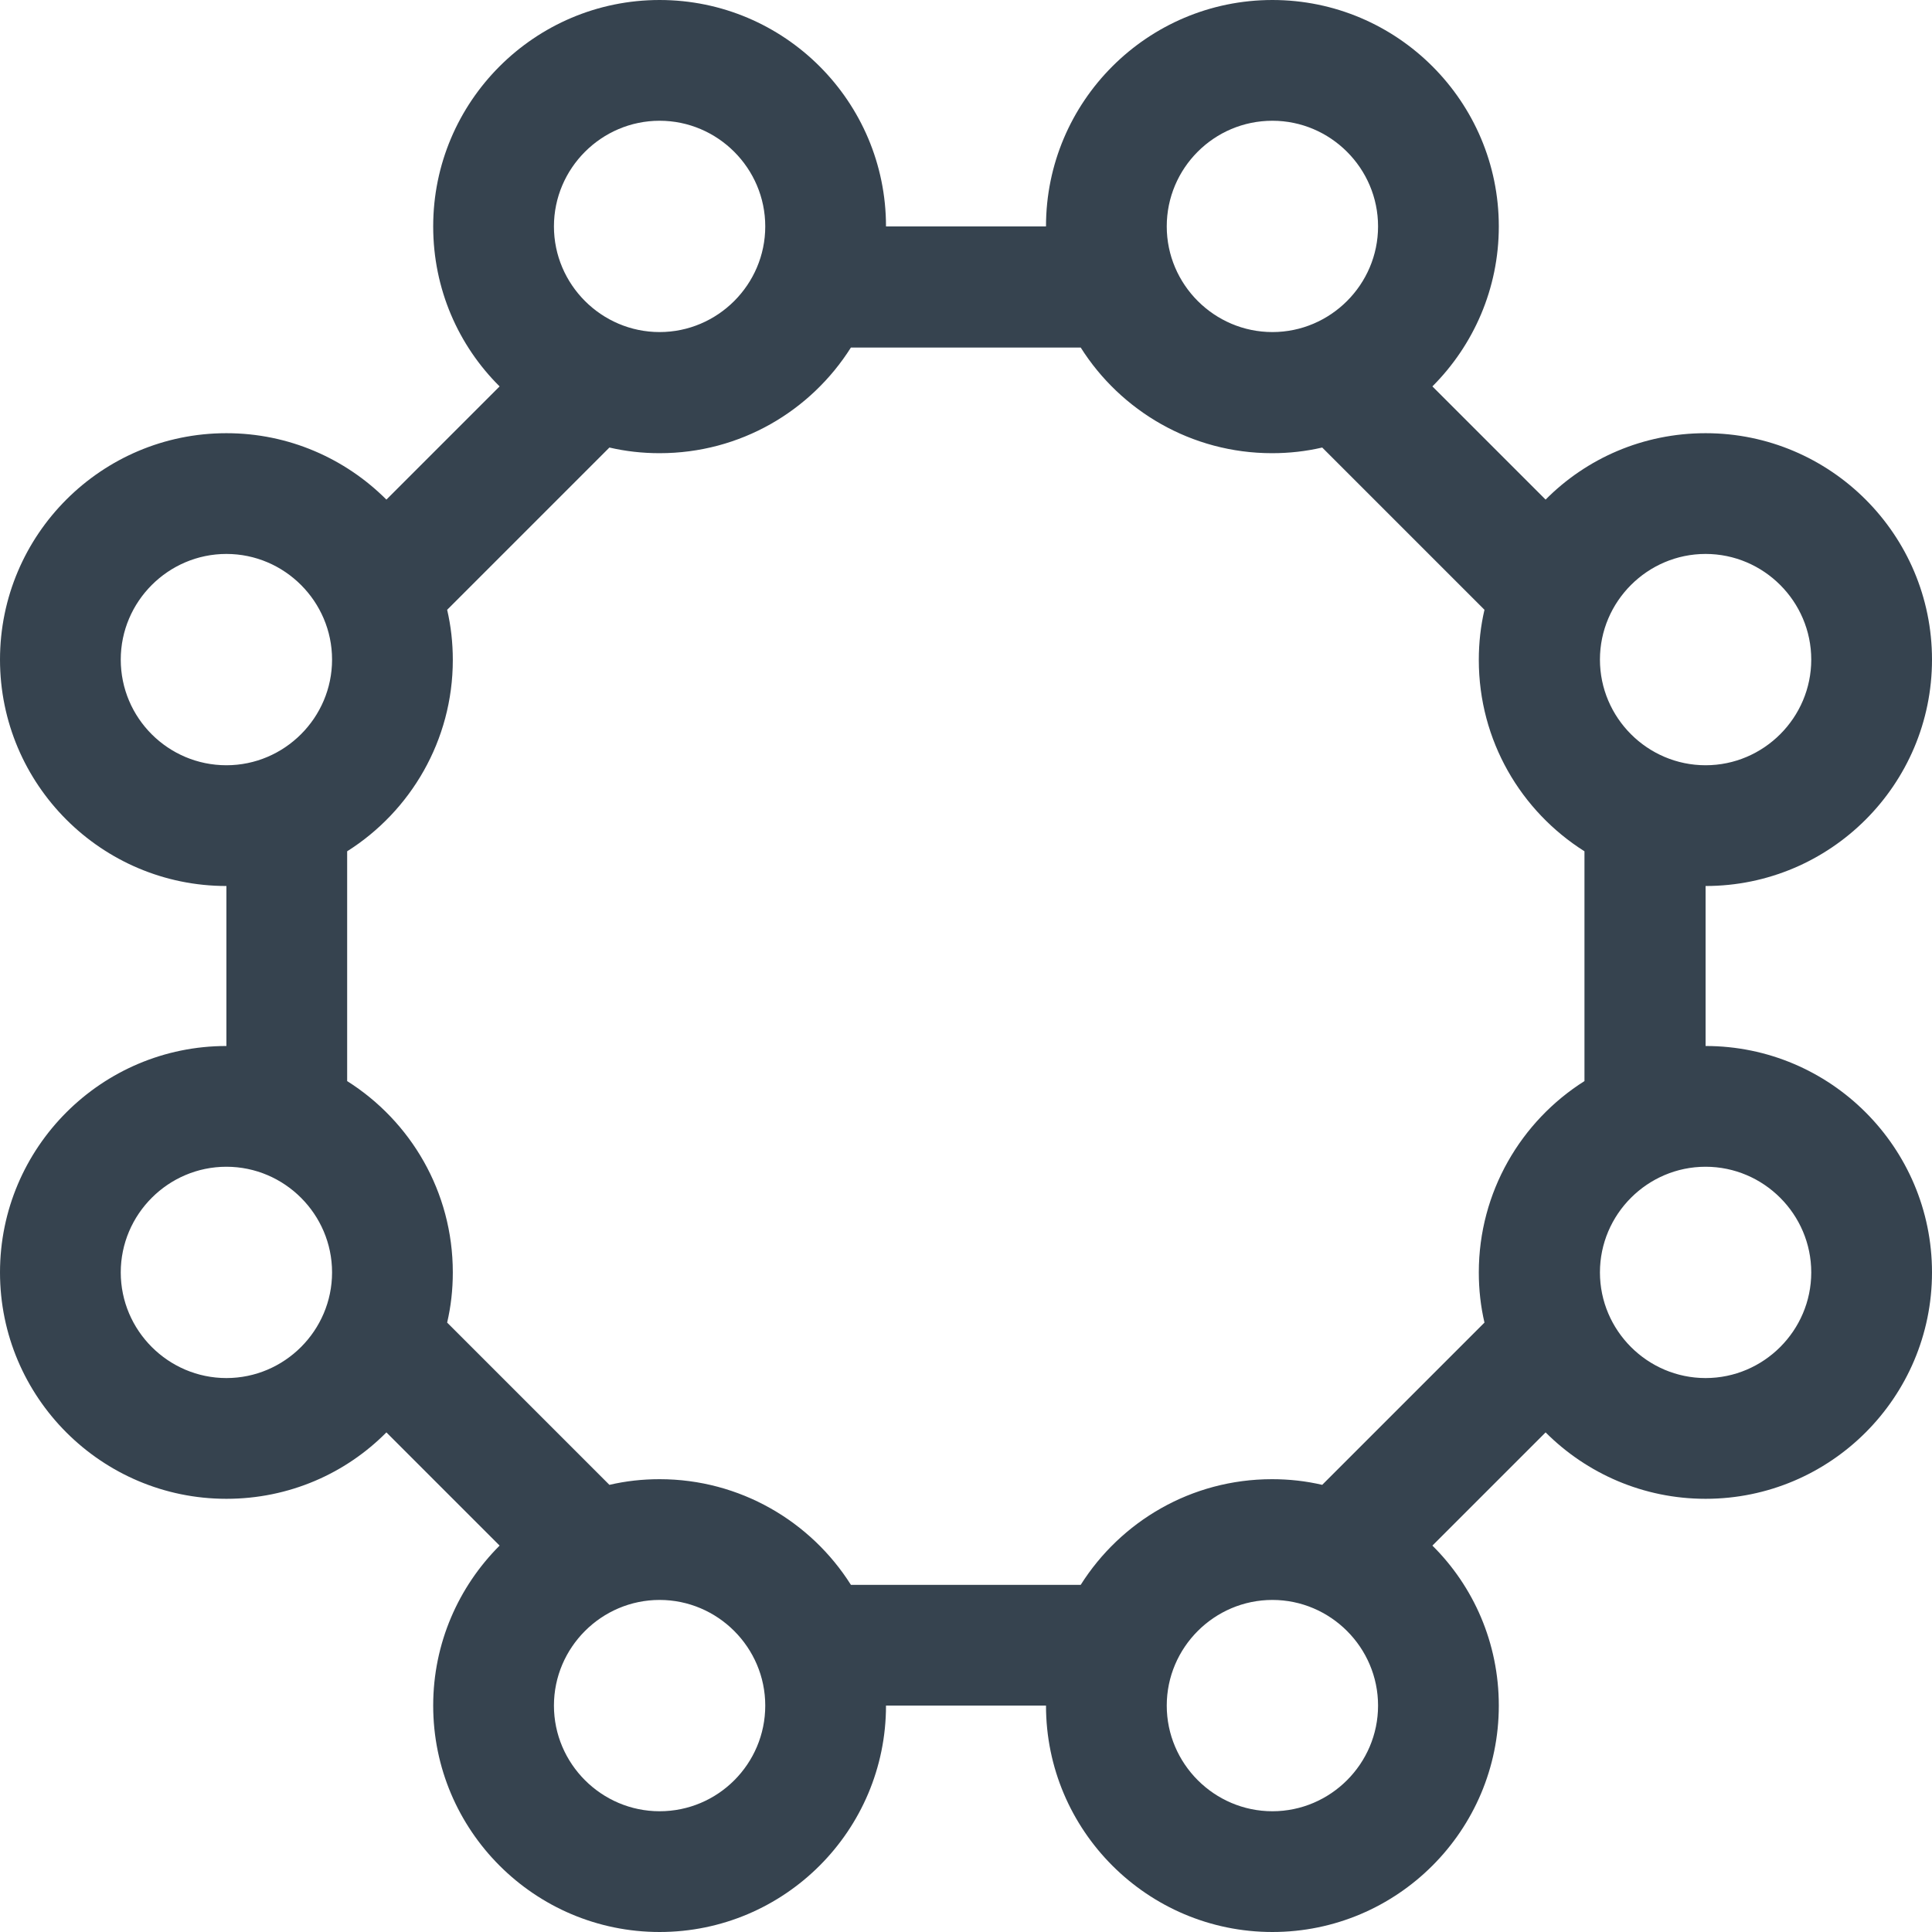<svg version="1.1" xmlns="http://www.w3.org/2000/svg" x="0" y="0" viewBox="0 0 512 512" xml:space="preserve"><path d="M452 277.2v-42.4c33.1 0 60-26.9 60-60s-26.9-60-60-60c-16.6 0-31.6 6.7-42.4 17.6l-30-30c10.9-10.9 17.6-25.9 17.6-42.4 0-33.1-26.9-60-60-60s-60 26.9-60 60h-42.4c0-33.1-26.9-60-60-60s-60 26.9-60 60c0 16.6 6.7 31.6 17.6 42.4l-30 30c-10.9-10.9-25.9-17.6-42.4-17.6-33.1 0-60 26.9-60 60s26.9 60 60 60v42.4c-33.1 0-60 26.9-60 60s26.9 60 60 60c16.6 0 31.6-6.7 42.4-17.6l30 30c-10.9 10.9-17.6 25.9-17.6 42.4 0 33.1 26.9 60 60 60s60-26.9 60-60h42.4c0 33.1 26.9 60 60 60s60-26.9 60-60c0-16.6-6.7-31.6-17.6-42.4l30-30c10.9 10.9 25.9 17.6 42.4 17.6 33.1 0 60-26.9 60-60s-26.9-60-60-60zm0-130.4c15.4 0 28 12.6 28 28s-12.6 28-28 28-28-12.6-28-28 12.6-28 28-28zM337.2 32c15.4 0 28 12.6 28 28s-12.6 28-28 28-28-12.6-28-28 12.5-28 28-28zm-162.4 0c15.4 0 28 12.6 28 28s-12.6 28-28 28-28-12.6-28-28 12.6-28 28-28zM32 174.8c0-15.4 12.6-28 28-28s28 12.6 28 28-12.6 28-28 28-28-12.5-28-28zm28 190.4c-15.4 0-28-12.6-28-28s12.6-28 28-28 28 12.6 28 28-12.6 28-28 28zM174.8 480c-15.4 0-28-12.6-28-28s12.6-28 28-28 28 12.6 28 28-12.5 28-28 28zm162.4 0c-15.4 0-28-12.6-28-28s12.6-28 28-28 28 12.6 28 28-12.6 28-28 28zm13.2-86.5c-4.3-1-8.7-1.5-13.3-1.5-21.4 0-40.1 11.2-50.7 28h-60.9c-10.6-16.8-29.4-28-50.7-28-4.6 0-9 .5-13.3 1.5l-43-43c1-4.3 1.5-8.7 1.5-13.3 0-21.4-11.2-40.1-28-50.7v-60.9c16.8-10.6 28-29.4 28-50.7 0-4.6-.5-9-1.5-13.3l43-43c4.3 1 8.7 1.5 13.3 1.5 21.4 0 40.1-11.2 50.7-28h60.9c10.6 16.8 29.4 28 50.7 28 4.6 0 9-.5 13.3-1.5l43 43c-1 4.3-1.5 8.7-1.5 13.3 0 21.4 11.2 40.1 28 50.7v60.9c-16.8 10.6-28 29.4-28 50.7 0 4.6.5 9 1.5 13.3l-43 43zM452 365.2c-15.4 0-28-12.6-28-28s12.6-28 28-28 28 12.6 28 28-12.6 28-28 28z" fill="#36434f"/></svg>
